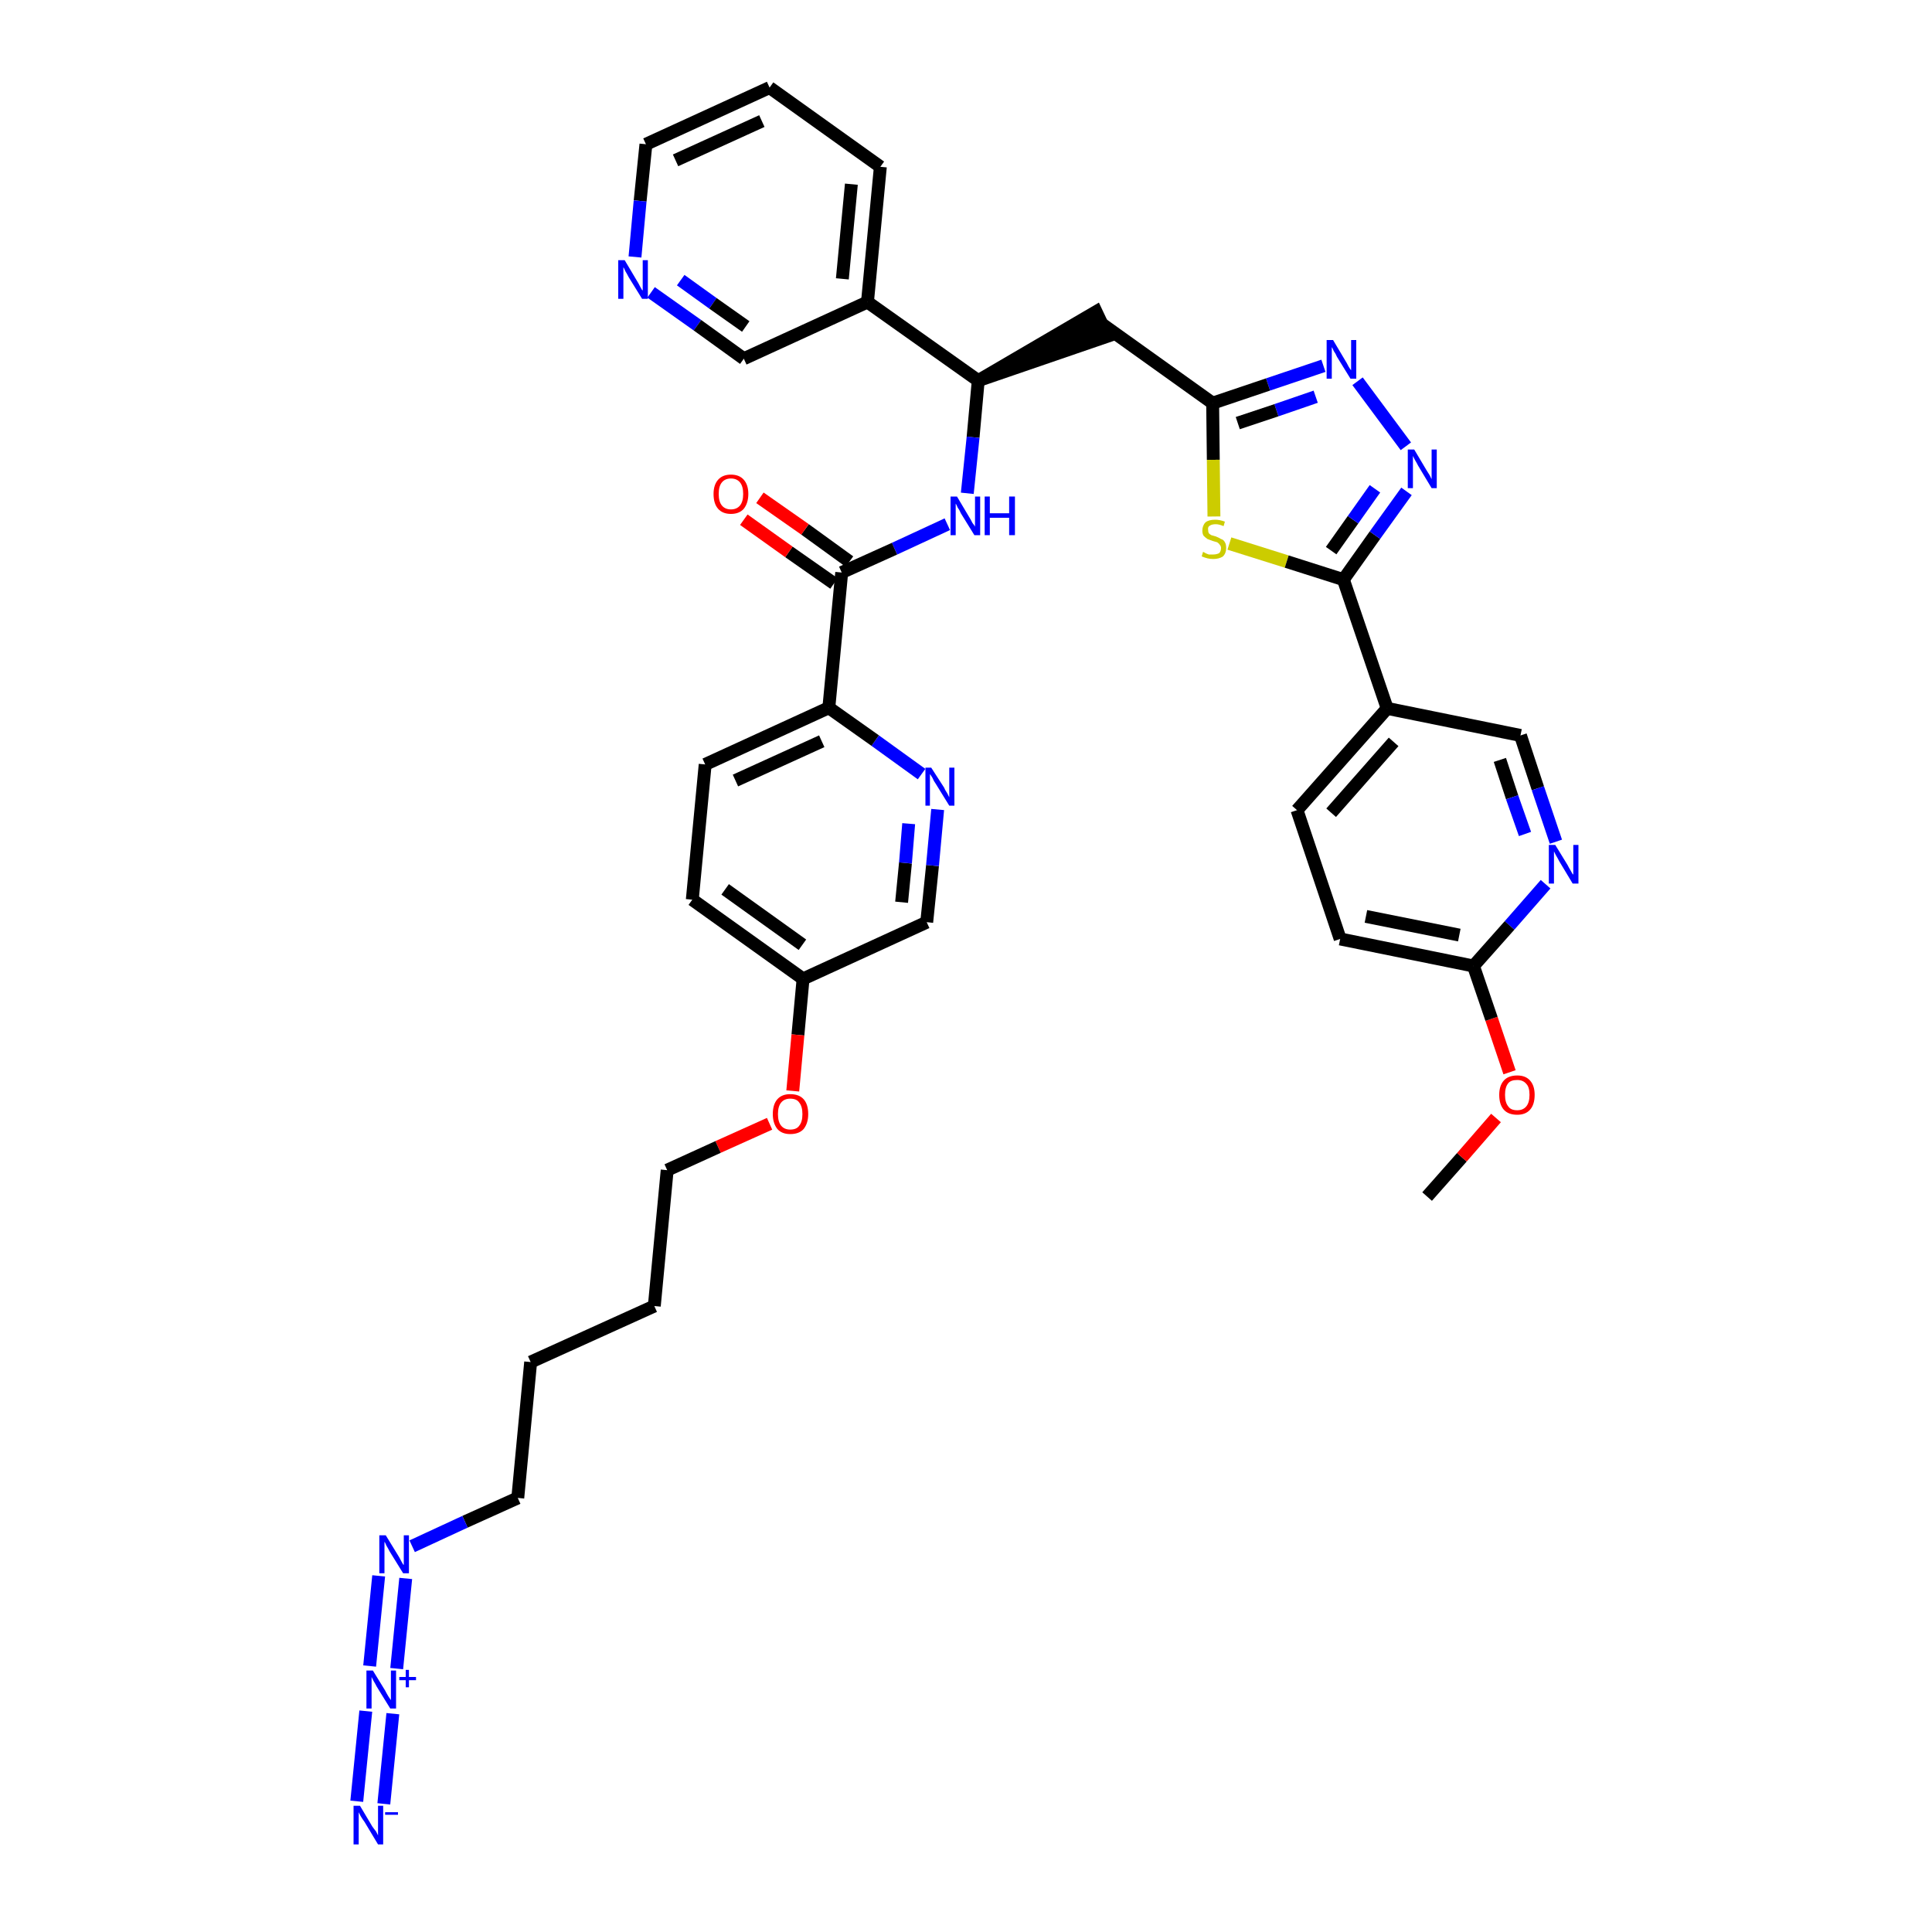 <?xml version='1.0' encoding='iso-8859-1'?>
<svg version='1.1' baseProfile='full'
              xmlns='http://www.w3.org/2000/svg'
                      xmlns:rdkit='http://www.rdkit.org/xml'
                      xmlns:xlink='http://www.w3.org/1999/xlink'
                  xml:space='preserve'
width='300px' height='300px' viewBox='0 0 300 300'>
<!-- END OF HEADER -->
<path class='bond-0 atom-0 atom-1' d='M 221.6,185.8 L 227.0,179.7' style='fill:none;fill-rule:evenodd;stroke:#000000;stroke-width:2.0px;stroke-linecap:butt;stroke-linejoin:miter;stroke-opacity:1' />
<path class='bond-0 atom-0 atom-1' d='M 227.0,179.7 L 232.3,173.6' style='fill:none;fill-rule:evenodd;stroke:#FF0000;stroke-width:2.0px;stroke-linecap:butt;stroke-linejoin:miter;stroke-opacity:1' />
<path class='bond-1 atom-1 atom-2' d='M 234.4,166.5 L 231.6,158.2' style='fill:none;fill-rule:evenodd;stroke:#FF0000;stroke-width:2.0px;stroke-linecap:butt;stroke-linejoin:miter;stroke-opacity:1' />
<path class='bond-1 atom-1 atom-2' d='M 231.6,158.2 L 228.8,150.0' style='fill:none;fill-rule:evenodd;stroke:#000000;stroke-width:2.0px;stroke-linecap:butt;stroke-linejoin:miter;stroke-opacity:1' />
<path class='bond-2 atom-2 atom-3' d='M 228.8,150.0 L 208.1,145.8' style='fill:none;fill-rule:evenodd;stroke:#000000;stroke-width:2.0px;stroke-linecap:butt;stroke-linejoin:miter;stroke-opacity:1' />
<path class='bond-2 atom-2 atom-3' d='M 226.6,145.2 L 212.1,142.3' style='fill:none;fill-rule:evenodd;stroke:#000000;stroke-width:2.0px;stroke-linecap:butt;stroke-linejoin:miter;stroke-opacity:1' />
<path class='bond-37 atom-37 atom-2' d='M 240.0,137.3 L 234.4,143.7' style='fill:none;fill-rule:evenodd;stroke:#0000FF;stroke-width:2.0px;stroke-linecap:butt;stroke-linejoin:miter;stroke-opacity:1' />
<path class='bond-37 atom-37 atom-2' d='M 234.4,143.7 L 228.8,150.0' style='fill:none;fill-rule:evenodd;stroke:#000000;stroke-width:2.0px;stroke-linecap:butt;stroke-linejoin:miter;stroke-opacity:1' />
<path class='bond-3 atom-3 atom-4' d='M 208.1,145.8 L 201.4,125.8' style='fill:none;fill-rule:evenodd;stroke:#000000;stroke-width:2.0px;stroke-linecap:butt;stroke-linejoin:miter;stroke-opacity:1' />
<path class='bond-4 atom-4 atom-5' d='M 201.4,125.8 L 215.4,110.0' style='fill:none;fill-rule:evenodd;stroke:#000000;stroke-width:2.0px;stroke-linecap:butt;stroke-linejoin:miter;stroke-opacity:1' />
<path class='bond-4 atom-4 atom-5' d='M 206.7,126.2 L 216.4,115.2' style='fill:none;fill-rule:evenodd;stroke:#000000;stroke-width:2.0px;stroke-linecap:butt;stroke-linejoin:miter;stroke-opacity:1' />
<path class='bond-5 atom-5 atom-6' d='M 215.4,110.0 L 208.6,90.0' style='fill:none;fill-rule:evenodd;stroke:#000000;stroke-width:2.0px;stroke-linecap:butt;stroke-linejoin:miter;stroke-opacity:1' />
<path class='bond-35 atom-5 atom-36' d='M 215.4,110.0 L 236.1,114.2' style='fill:none;fill-rule:evenodd;stroke:#000000;stroke-width:2.0px;stroke-linecap:butt;stroke-linejoin:miter;stroke-opacity:1' />
<path class='bond-6 atom-6 atom-7' d='M 208.6,90.0 L 213.5,83.1' style='fill:none;fill-rule:evenodd;stroke:#000000;stroke-width:2.0px;stroke-linecap:butt;stroke-linejoin:miter;stroke-opacity:1' />
<path class='bond-6 atom-6 atom-7' d='M 213.5,83.1 L 218.4,76.3' style='fill:none;fill-rule:evenodd;stroke:#0000FF;stroke-width:2.0px;stroke-linecap:butt;stroke-linejoin:miter;stroke-opacity:1' />
<path class='bond-6 atom-6 atom-7' d='M 206.7,85.5 L 210.1,80.7' style='fill:none;fill-rule:evenodd;stroke:#000000;stroke-width:2.0px;stroke-linecap:butt;stroke-linejoin:miter;stroke-opacity:1' />
<path class='bond-6 atom-6 atom-7' d='M 210.1,80.7 L 213.5,75.9' style='fill:none;fill-rule:evenodd;stroke:#0000FF;stroke-width:2.0px;stroke-linecap:butt;stroke-linejoin:miter;stroke-opacity:1' />
<path class='bond-38 atom-35 atom-6' d='M 190.9,84.4 L 199.8,87.2' style='fill:none;fill-rule:evenodd;stroke:#CCCC00;stroke-width:2.0px;stroke-linecap:butt;stroke-linejoin:miter;stroke-opacity:1' />
<path class='bond-38 atom-35 atom-6' d='M 199.8,87.2 L 208.6,90.0' style='fill:none;fill-rule:evenodd;stroke:#000000;stroke-width:2.0px;stroke-linecap:butt;stroke-linejoin:miter;stroke-opacity:1' />
<path class='bond-7 atom-7 atom-8' d='M 218.3,69.3 L 210.8,59.2' style='fill:none;fill-rule:evenodd;stroke:#0000FF;stroke-width:2.0px;stroke-linecap:butt;stroke-linejoin:miter;stroke-opacity:1' />
<path class='bond-8 atom-8 atom-9' d='M 205.5,56.8 L 196.9,59.7' style='fill:none;fill-rule:evenodd;stroke:#0000FF;stroke-width:2.0px;stroke-linecap:butt;stroke-linejoin:miter;stroke-opacity:1' />
<path class='bond-8 atom-8 atom-9' d='M 196.9,59.7 L 188.3,62.6' style='fill:none;fill-rule:evenodd;stroke:#000000;stroke-width:2.0px;stroke-linecap:butt;stroke-linejoin:miter;stroke-opacity:1' />
<path class='bond-8 atom-8 atom-9' d='M 204.3,61.6 L 198.2,63.7' style='fill:none;fill-rule:evenodd;stroke:#0000FF;stroke-width:2.0px;stroke-linecap:butt;stroke-linejoin:miter;stroke-opacity:1' />
<path class='bond-8 atom-8 atom-9' d='M 198.2,63.7 L 192.2,65.7' style='fill:none;fill-rule:evenodd;stroke:#000000;stroke-width:2.0px;stroke-linecap:butt;stroke-linejoin:miter;stroke-opacity:1' />
<path class='bond-9 atom-9 atom-10' d='M 188.3,62.6 L 171.1,50.3' style='fill:none;fill-rule:evenodd;stroke:#000000;stroke-width:2.0px;stroke-linecap:butt;stroke-linejoin:miter;stroke-opacity:1' />
<path class='bond-34 atom-9 atom-35' d='M 188.3,62.6 L 188.4,71.4' style='fill:none;fill-rule:evenodd;stroke:#000000;stroke-width:2.0px;stroke-linecap:butt;stroke-linejoin:miter;stroke-opacity:1' />
<path class='bond-34 atom-9 atom-35' d='M 188.4,71.4 L 188.5,80.2' style='fill:none;fill-rule:evenodd;stroke:#CCCC00;stroke-width:2.0px;stroke-linecap:butt;stroke-linejoin:miter;stroke-opacity:1' />
<path class='bond-10 atom-11 atom-10' d='M 151.9,59.1 L 172.0,52.2 L 170.2,48.4 Z' style='fill:#000000;fill-rule:evenodd;fill-opacity:1;stroke:#000000;stroke-width:2.0px;stroke-linecap:butt;stroke-linejoin:miter;stroke-opacity:1;' />
<path class='bond-11 atom-11 atom-12' d='M 151.9,59.1 L 151.1,67.9' style='fill:none;fill-rule:evenodd;stroke:#000000;stroke-width:2.0px;stroke-linecap:butt;stroke-linejoin:miter;stroke-opacity:1' />
<path class='bond-11 atom-11 atom-12' d='M 151.1,67.9 L 150.2,76.6' style='fill:none;fill-rule:evenodd;stroke:#0000FF;stroke-width:2.0px;stroke-linecap:butt;stroke-linejoin:miter;stroke-opacity:1' />
<path class='bond-28 atom-11 atom-29' d='M 151.9,59.1 L 134.7,46.9' style='fill:none;fill-rule:evenodd;stroke:#000000;stroke-width:2.0px;stroke-linecap:butt;stroke-linejoin:miter;stroke-opacity:1' />
<path class='bond-12 atom-12 atom-13' d='M 147.1,81.4 L 138.9,85.2' style='fill:none;fill-rule:evenodd;stroke:#0000FF;stroke-width:2.0px;stroke-linecap:butt;stroke-linejoin:miter;stroke-opacity:1' />
<path class='bond-12 atom-12 atom-13' d='M 138.9,85.2 L 130.7,88.9' style='fill:none;fill-rule:evenodd;stroke:#000000;stroke-width:2.0px;stroke-linecap:butt;stroke-linejoin:miter;stroke-opacity:1' />
<path class='bond-13 atom-13 atom-14' d='M 131.9,87.2 L 125.0,82.2' style='fill:none;fill-rule:evenodd;stroke:#000000;stroke-width:2.0px;stroke-linecap:butt;stroke-linejoin:miter;stroke-opacity:1' />
<path class='bond-13 atom-13 atom-14' d='M 125.0,82.2 L 118.0,77.3' style='fill:none;fill-rule:evenodd;stroke:#FF0000;stroke-width:2.0px;stroke-linecap:butt;stroke-linejoin:miter;stroke-opacity:1' />
<path class='bond-13 atom-13 atom-14' d='M 129.5,90.6 L 122.5,85.7' style='fill:none;fill-rule:evenodd;stroke:#000000;stroke-width:2.0px;stroke-linecap:butt;stroke-linejoin:miter;stroke-opacity:1' />
<path class='bond-13 atom-13 atom-14' d='M 122.5,85.7 L 115.5,80.7' style='fill:none;fill-rule:evenodd;stroke:#FF0000;stroke-width:2.0px;stroke-linecap:butt;stroke-linejoin:miter;stroke-opacity:1' />
<path class='bond-14 atom-13 atom-15' d='M 130.7,88.9 L 128.7,109.9' style='fill:none;fill-rule:evenodd;stroke:#000000;stroke-width:2.0px;stroke-linecap:butt;stroke-linejoin:miter;stroke-opacity:1' />
<path class='bond-15 atom-15 atom-16' d='M 128.7,109.9 L 109.5,118.7' style='fill:none;fill-rule:evenodd;stroke:#000000;stroke-width:2.0px;stroke-linecap:butt;stroke-linejoin:miter;stroke-opacity:1' />
<path class='bond-15 atom-15 atom-16' d='M 127.6,115.1 L 114.2,121.2' style='fill:none;fill-rule:evenodd;stroke:#000000;stroke-width:2.0px;stroke-linecap:butt;stroke-linejoin:miter;stroke-opacity:1' />
<path class='bond-39 atom-28 atom-15' d='M 143.1,120.2 L 135.9,115.0' style='fill:none;fill-rule:evenodd;stroke:#0000FF;stroke-width:2.0px;stroke-linecap:butt;stroke-linejoin:miter;stroke-opacity:1' />
<path class='bond-39 atom-28 atom-15' d='M 135.9,115.0 L 128.7,109.9' style='fill:none;fill-rule:evenodd;stroke:#000000;stroke-width:2.0px;stroke-linecap:butt;stroke-linejoin:miter;stroke-opacity:1' />
<path class='bond-16 atom-16 atom-17' d='M 109.5,118.7 L 107.5,139.7' style='fill:none;fill-rule:evenodd;stroke:#000000;stroke-width:2.0px;stroke-linecap:butt;stroke-linejoin:miter;stroke-opacity:1' />
<path class='bond-17 atom-17 atom-18' d='M 107.5,139.7 L 124.7,152.0' style='fill:none;fill-rule:evenodd;stroke:#000000;stroke-width:2.0px;stroke-linecap:butt;stroke-linejoin:miter;stroke-opacity:1' />
<path class='bond-17 atom-17 atom-18' d='M 112.6,138.1 L 124.6,146.7' style='fill:none;fill-rule:evenodd;stroke:#000000;stroke-width:2.0px;stroke-linecap:butt;stroke-linejoin:miter;stroke-opacity:1' />
<path class='bond-18 atom-18 atom-19' d='M 124.7,152.0 L 123.9,160.7' style='fill:none;fill-rule:evenodd;stroke:#000000;stroke-width:2.0px;stroke-linecap:butt;stroke-linejoin:miter;stroke-opacity:1' />
<path class='bond-18 atom-18 atom-19' d='M 123.9,160.7 L 123.1,169.4' style='fill:none;fill-rule:evenodd;stroke:#FF0000;stroke-width:2.0px;stroke-linecap:butt;stroke-linejoin:miter;stroke-opacity:1' />
<path class='bond-26 atom-18 atom-27' d='M 124.7,152.0 L 143.9,143.2' style='fill:none;fill-rule:evenodd;stroke:#000000;stroke-width:2.0px;stroke-linecap:butt;stroke-linejoin:miter;stroke-opacity:1' />
<path class='bond-19 atom-19 atom-20' d='M 119.5,174.5 L 111.5,178.1' style='fill:none;fill-rule:evenodd;stroke:#FF0000;stroke-width:2.0px;stroke-linecap:butt;stroke-linejoin:miter;stroke-opacity:1' />
<path class='bond-19 atom-19 atom-20' d='M 111.5,178.1 L 103.6,181.7' style='fill:none;fill-rule:evenodd;stroke:#000000;stroke-width:2.0px;stroke-linecap:butt;stroke-linejoin:miter;stroke-opacity:1' />
<path class='bond-20 atom-20 atom-21' d='M 103.6,181.7 L 101.6,202.8' style='fill:none;fill-rule:evenodd;stroke:#000000;stroke-width:2.0px;stroke-linecap:butt;stroke-linejoin:miter;stroke-opacity:1' />
<path class='bond-21 atom-21 atom-22' d='M 101.6,202.8 L 82.4,211.5' style='fill:none;fill-rule:evenodd;stroke:#000000;stroke-width:2.0px;stroke-linecap:butt;stroke-linejoin:miter;stroke-opacity:1' />
<path class='bond-22 atom-22 atom-23' d='M 82.4,211.5 L 80.4,232.6' style='fill:none;fill-rule:evenodd;stroke:#000000;stroke-width:2.0px;stroke-linecap:butt;stroke-linejoin:miter;stroke-opacity:1' />
<path class='bond-23 atom-23 atom-24' d='M 80.4,232.6 L 72.2,236.3' style='fill:none;fill-rule:evenodd;stroke:#000000;stroke-width:2.0px;stroke-linecap:butt;stroke-linejoin:miter;stroke-opacity:1' />
<path class='bond-23 atom-23 atom-24' d='M 72.2,236.3 L 64.0,240.1' style='fill:none;fill-rule:evenodd;stroke:#0000FF;stroke-width:2.0px;stroke-linecap:butt;stroke-linejoin:miter;stroke-opacity:1' />
<path class='bond-24 atom-24 atom-25' d='M 58.8,244.7 L 57.4,258.7' style='fill:none;fill-rule:evenodd;stroke:#0000FF;stroke-width:2.0px;stroke-linecap:butt;stroke-linejoin:miter;stroke-opacity:1' />
<path class='bond-24 atom-24 atom-25' d='M 63.0,245.1 L 61.6,259.1' style='fill:none;fill-rule:evenodd;stroke:#0000FF;stroke-width:2.0px;stroke-linecap:butt;stroke-linejoin:miter;stroke-opacity:1' />
<path class='bond-25 atom-25 atom-26' d='M 56.8,265.7 L 55.4,279.7' style='fill:none;fill-rule:evenodd;stroke:#0000FF;stroke-width:2.0px;stroke-linecap:butt;stroke-linejoin:miter;stroke-opacity:1' />
<path class='bond-25 atom-25 atom-26' d='M 61.0,266.1 L 59.6,280.1' style='fill:none;fill-rule:evenodd;stroke:#0000FF;stroke-width:2.0px;stroke-linecap:butt;stroke-linejoin:miter;stroke-opacity:1' />
<path class='bond-27 atom-27 atom-28' d='M 143.9,143.2 L 144.8,134.4' style='fill:none;fill-rule:evenodd;stroke:#000000;stroke-width:2.0px;stroke-linecap:butt;stroke-linejoin:miter;stroke-opacity:1' />
<path class='bond-27 atom-27 atom-28' d='M 144.8,134.4 L 145.6,125.7' style='fill:none;fill-rule:evenodd;stroke:#0000FF;stroke-width:2.0px;stroke-linecap:butt;stroke-linejoin:miter;stroke-opacity:1' />
<path class='bond-27 atom-27 atom-28' d='M 140.0,140.1 L 140.6,134.0' style='fill:none;fill-rule:evenodd;stroke:#000000;stroke-width:2.0px;stroke-linecap:butt;stroke-linejoin:miter;stroke-opacity:1' />
<path class='bond-27 atom-27 atom-28' d='M 140.6,134.0 L 141.1,127.9' style='fill:none;fill-rule:evenodd;stroke:#0000FF;stroke-width:2.0px;stroke-linecap:butt;stroke-linejoin:miter;stroke-opacity:1' />
<path class='bond-29 atom-29 atom-30' d='M 134.7,46.9 L 136.7,25.9' style='fill:none;fill-rule:evenodd;stroke:#000000;stroke-width:2.0px;stroke-linecap:butt;stroke-linejoin:miter;stroke-opacity:1' />
<path class='bond-29 atom-29 atom-30' d='M 130.8,43.3 L 132.2,28.6' style='fill:none;fill-rule:evenodd;stroke:#000000;stroke-width:2.0px;stroke-linecap:butt;stroke-linejoin:miter;stroke-opacity:1' />
<path class='bond-40 atom-34 atom-29' d='M 115.5,55.7 L 134.7,46.9' style='fill:none;fill-rule:evenodd;stroke:#000000;stroke-width:2.0px;stroke-linecap:butt;stroke-linejoin:miter;stroke-opacity:1' />
<path class='bond-30 atom-30 atom-31' d='M 136.7,25.9 L 119.5,13.6' style='fill:none;fill-rule:evenodd;stroke:#000000;stroke-width:2.0px;stroke-linecap:butt;stroke-linejoin:miter;stroke-opacity:1' />
<path class='bond-31 atom-31 atom-32' d='M 119.5,13.6 L 100.3,22.4' style='fill:none;fill-rule:evenodd;stroke:#000000;stroke-width:2.0px;stroke-linecap:butt;stroke-linejoin:miter;stroke-opacity:1' />
<path class='bond-31 atom-31 atom-32' d='M 118.3,18.8 L 104.9,24.9' style='fill:none;fill-rule:evenodd;stroke:#000000;stroke-width:2.0px;stroke-linecap:butt;stroke-linejoin:miter;stroke-opacity:1' />
<path class='bond-32 atom-32 atom-33' d='M 100.3,22.4 L 99.4,31.2' style='fill:none;fill-rule:evenodd;stroke:#000000;stroke-width:2.0px;stroke-linecap:butt;stroke-linejoin:miter;stroke-opacity:1' />
<path class='bond-32 atom-32 atom-33' d='M 99.4,31.2 L 98.6,39.9' style='fill:none;fill-rule:evenodd;stroke:#0000FF;stroke-width:2.0px;stroke-linecap:butt;stroke-linejoin:miter;stroke-opacity:1' />
<path class='bond-33 atom-33 atom-34' d='M 101.1,45.4 L 108.3,50.5' style='fill:none;fill-rule:evenodd;stroke:#0000FF;stroke-width:2.0px;stroke-linecap:butt;stroke-linejoin:miter;stroke-opacity:1' />
<path class='bond-33 atom-33 atom-34' d='M 108.3,50.5 L 115.5,55.7' style='fill:none;fill-rule:evenodd;stroke:#000000;stroke-width:2.0px;stroke-linecap:butt;stroke-linejoin:miter;stroke-opacity:1' />
<path class='bond-33 atom-33 atom-34' d='M 105.7,43.5 L 110.7,47.1' style='fill:none;fill-rule:evenodd;stroke:#0000FF;stroke-width:2.0px;stroke-linecap:butt;stroke-linejoin:miter;stroke-opacity:1' />
<path class='bond-33 atom-33 atom-34' d='M 110.7,47.1 L 115.8,50.7' style='fill:none;fill-rule:evenodd;stroke:#000000;stroke-width:2.0px;stroke-linecap:butt;stroke-linejoin:miter;stroke-opacity:1' />
<path class='bond-36 atom-36 atom-37' d='M 236.1,114.2 L 238.8,122.4' style='fill:none;fill-rule:evenodd;stroke:#000000;stroke-width:2.0px;stroke-linecap:butt;stroke-linejoin:miter;stroke-opacity:1' />
<path class='bond-36 atom-36 atom-37' d='M 238.8,122.4 L 241.6,130.7' style='fill:none;fill-rule:evenodd;stroke:#0000FF;stroke-width:2.0px;stroke-linecap:butt;stroke-linejoin:miter;stroke-opacity:1' />
<path class='bond-36 atom-36 atom-37' d='M 232.9,118.0 L 234.8,123.8' style='fill:none;fill-rule:evenodd;stroke:#000000;stroke-width:2.0px;stroke-linecap:butt;stroke-linejoin:miter;stroke-opacity:1' />
<path class='bond-36 atom-36 atom-37' d='M 234.8,123.8 L 236.8,129.5' style='fill:none;fill-rule:evenodd;stroke:#0000FF;stroke-width:2.0px;stroke-linecap:butt;stroke-linejoin:miter;stroke-opacity:1' />
<path  class='atom-1' d='M 232.8 170.0
Q 232.8 168.6, 233.5 167.8
Q 234.2 167.0, 235.6 167.0
Q 236.9 167.0, 237.6 167.8
Q 238.3 168.6, 238.3 170.0
Q 238.3 171.5, 237.6 172.3
Q 236.9 173.1, 235.6 173.1
Q 234.2 173.1, 233.5 172.3
Q 232.8 171.5, 232.8 170.0
M 235.6 172.4
Q 236.5 172.4, 237.0 171.8
Q 237.5 171.2, 237.5 170.0
Q 237.5 168.8, 237.0 168.3
Q 236.5 167.7, 235.6 167.7
Q 234.6 167.7, 234.2 168.2
Q 233.7 168.8, 233.7 170.0
Q 233.7 171.2, 234.2 171.8
Q 234.6 172.4, 235.6 172.4
' fill='#FF0000'/>
<path  class='atom-7' d='M 219.6 69.8
L 221.5 73.0
Q 221.7 73.3, 222.0 73.8
Q 222.3 74.4, 222.3 74.4
L 222.3 69.8
L 223.1 69.8
L 223.1 75.8
L 222.3 75.8
L 220.2 72.3
Q 220.0 71.9, 219.7 71.4
Q 219.5 71.0, 219.4 70.8
L 219.4 75.8
L 218.6 75.8
L 218.6 69.8
L 219.6 69.8
' fill='#0000FF'/>
<path  class='atom-8' d='M 207.0 52.8
L 208.9 56.0
Q 209.1 56.3, 209.4 56.9
Q 209.7 57.4, 209.8 57.5
L 209.8 52.8
L 210.6 52.8
L 210.6 58.8
L 209.7 58.8
L 207.6 55.4
Q 207.4 54.9, 207.1 54.5
Q 206.9 54.0, 206.8 53.9
L 206.8 58.8
L 206.0 58.8
L 206.0 52.8
L 207.0 52.8
' fill='#0000FF'/>
<path  class='atom-12' d='M 148.6 77.1
L 150.5 80.3
Q 150.7 80.6, 151.0 81.2
Q 151.4 81.7, 151.4 81.8
L 151.4 77.1
L 152.2 77.1
L 152.2 83.1
L 151.3 83.1
L 149.2 79.7
Q 149.0 79.2, 148.7 78.8
Q 148.5 78.3, 148.4 78.2
L 148.4 83.1
L 147.6 83.1
L 147.6 77.1
L 148.6 77.1
' fill='#0000FF'/>
<path  class='atom-12' d='M 152.9 77.1
L 153.7 77.1
L 153.7 79.7
L 156.7 79.7
L 156.7 77.1
L 157.6 77.1
L 157.6 83.1
L 156.7 83.1
L 156.7 80.4
L 153.7 80.4
L 153.7 83.1
L 152.9 83.1
L 152.9 77.1
' fill='#0000FF'/>
<path  class='atom-14' d='M 110.8 76.7
Q 110.8 75.3, 111.5 74.5
Q 112.2 73.7, 113.5 73.7
Q 114.8 73.7, 115.5 74.5
Q 116.2 75.3, 116.2 76.7
Q 116.2 78.1, 115.5 79.0
Q 114.8 79.8, 113.5 79.8
Q 112.2 79.8, 111.5 79.0
Q 110.8 78.2, 110.8 76.7
M 113.5 79.1
Q 114.4 79.1, 114.9 78.5
Q 115.4 77.9, 115.4 76.7
Q 115.4 75.5, 114.9 74.9
Q 114.4 74.3, 113.5 74.3
Q 112.6 74.3, 112.1 74.9
Q 111.6 75.5, 111.6 76.7
Q 111.6 77.9, 112.1 78.5
Q 112.6 79.1, 113.5 79.1
' fill='#FF0000'/>
<path  class='atom-19' d='M 120.0 173.0
Q 120.0 171.5, 120.7 170.7
Q 121.4 169.9, 122.7 169.9
Q 124.1 169.9, 124.8 170.7
Q 125.5 171.5, 125.5 173.0
Q 125.5 174.4, 124.8 175.3
Q 124.1 176.1, 122.7 176.1
Q 121.4 176.1, 120.7 175.3
Q 120.0 174.4, 120.0 173.0
M 122.7 175.4
Q 123.7 175.4, 124.1 174.8
Q 124.6 174.2, 124.6 173.0
Q 124.6 171.8, 124.1 171.2
Q 123.7 170.6, 122.7 170.6
Q 121.8 170.6, 121.3 171.2
Q 120.8 171.8, 120.8 173.0
Q 120.8 174.2, 121.3 174.8
Q 121.8 175.4, 122.7 175.4
' fill='#FF0000'/>
<path  class='atom-24' d='M 59.9 238.4
L 61.8 241.5
Q 62.0 241.8, 62.3 242.4
Q 62.6 243.0, 62.7 243.0
L 62.7 238.4
L 63.5 238.4
L 63.5 244.3
L 62.6 244.3
L 60.5 240.9
Q 60.3 240.5, 60.0 240.0
Q 59.8 239.5, 59.7 239.4
L 59.7 244.3
L 58.9 244.3
L 58.9 238.4
L 59.9 238.4
' fill='#0000FF'/>
<path  class='atom-25' d='M 57.9 259.4
L 59.8 262.5
Q 60.0 262.9, 60.3 263.4
Q 60.7 264.0, 60.7 264.0
L 60.7 259.4
L 61.5 259.4
L 61.5 265.3
L 60.6 265.3
L 58.5 261.9
Q 58.3 261.5, 58.0 261.0
Q 57.8 260.6, 57.7 260.4
L 57.7 265.3
L 56.9 265.3
L 56.9 259.4
L 57.9 259.4
' fill='#0000FF'/>
<path  class='atom-25' d='M 62.0 260.4
L 63.0 260.4
L 63.0 259.3
L 63.5 259.3
L 63.5 260.4
L 64.6 260.4
L 64.6 260.9
L 63.5 260.9
L 63.5 262.0
L 63.0 262.0
L 63.0 260.9
L 62.0 260.9
L 62.0 260.4
' fill='#0000FF'/>
<path  class='atom-26' d='M 55.9 280.4
L 57.8 283.6
Q 58.0 283.9, 58.4 284.4
Q 58.7 285.0, 58.7 285.0
L 58.7 280.4
L 59.5 280.4
L 59.5 286.4
L 58.7 286.4
L 56.6 282.9
Q 56.3 282.5, 56.0 282.0
Q 55.8 281.6, 55.7 281.4
L 55.7 286.4
L 54.9 286.4
L 54.9 280.4
L 55.9 280.4
' fill='#0000FF'/>
<path  class='atom-26' d='M 59.8 281.4
L 61.8 281.4
L 61.8 281.8
L 59.8 281.8
L 59.8 281.4
' fill='#0000FF'/>
<path  class='atom-28' d='M 144.6 119.2
L 146.6 122.3
Q 146.7 122.6, 147.1 123.2
Q 147.4 123.8, 147.4 123.8
L 147.4 119.2
L 148.2 119.2
L 148.2 125.1
L 147.4 125.1
L 145.3 121.7
Q 145.0 121.3, 144.8 120.8
Q 144.5 120.3, 144.4 120.2
L 144.4 125.1
L 143.7 125.1
L 143.7 119.2
L 144.6 119.2
' fill='#0000FF'/>
<path  class='atom-33' d='M 97.0 40.4
L 98.9 43.6
Q 99.1 43.9, 99.4 44.5
Q 99.7 45.1, 99.8 45.1
L 99.8 40.4
L 100.6 40.4
L 100.6 46.4
L 99.7 46.4
L 97.6 43.0
Q 97.4 42.6, 97.1 42.1
Q 96.9 41.6, 96.8 41.5
L 96.8 46.4
L 96.0 46.4
L 96.0 40.4
L 97.0 40.4
' fill='#0000FF'/>
<path  class='atom-35' d='M 186.8 85.7
Q 186.9 85.7, 187.2 85.9
Q 187.4 86.0, 187.7 86.1
Q 188.1 86.1, 188.4 86.1
Q 188.9 86.1, 189.3 85.9
Q 189.6 85.6, 189.6 85.1
Q 189.6 84.8, 189.4 84.6
Q 189.3 84.4, 189.0 84.2
Q 188.7 84.1, 188.3 84.0
Q 187.8 83.8, 187.5 83.7
Q 187.2 83.5, 186.9 83.2
Q 186.7 82.9, 186.7 82.4
Q 186.7 81.6, 187.2 81.1
Q 187.7 80.7, 188.7 80.7
Q 189.4 80.7, 190.2 81.0
L 190.0 81.7
Q 189.3 81.4, 188.8 81.4
Q 188.2 81.4, 187.9 81.6
Q 187.5 81.8, 187.6 82.3
Q 187.6 82.6, 187.7 82.8
Q 187.9 83.0, 188.1 83.1
Q 188.4 83.2, 188.8 83.3
Q 189.3 83.5, 189.6 83.7
Q 190.0 83.8, 190.2 84.2
Q 190.4 84.5, 190.4 85.1
Q 190.4 85.9, 189.9 86.4
Q 189.3 86.8, 188.4 86.8
Q 187.9 86.8, 187.5 86.7
Q 187.1 86.6, 186.6 86.4
L 186.8 85.7
' fill='#CCCC00'/>
<path  class='atom-37' d='M 241.5 131.2
L 243.4 134.3
Q 243.6 134.7, 243.9 135.2
Q 244.2 135.8, 244.3 135.8
L 244.3 131.2
L 245.1 131.2
L 245.1 137.2
L 244.2 137.2
L 242.1 133.7
Q 241.9 133.3, 241.6 132.8
Q 241.4 132.4, 241.3 132.2
L 241.3 137.2
L 240.5 137.2
L 240.5 131.2
L 241.5 131.2
' fill='#0000FF'/>
</svg>
